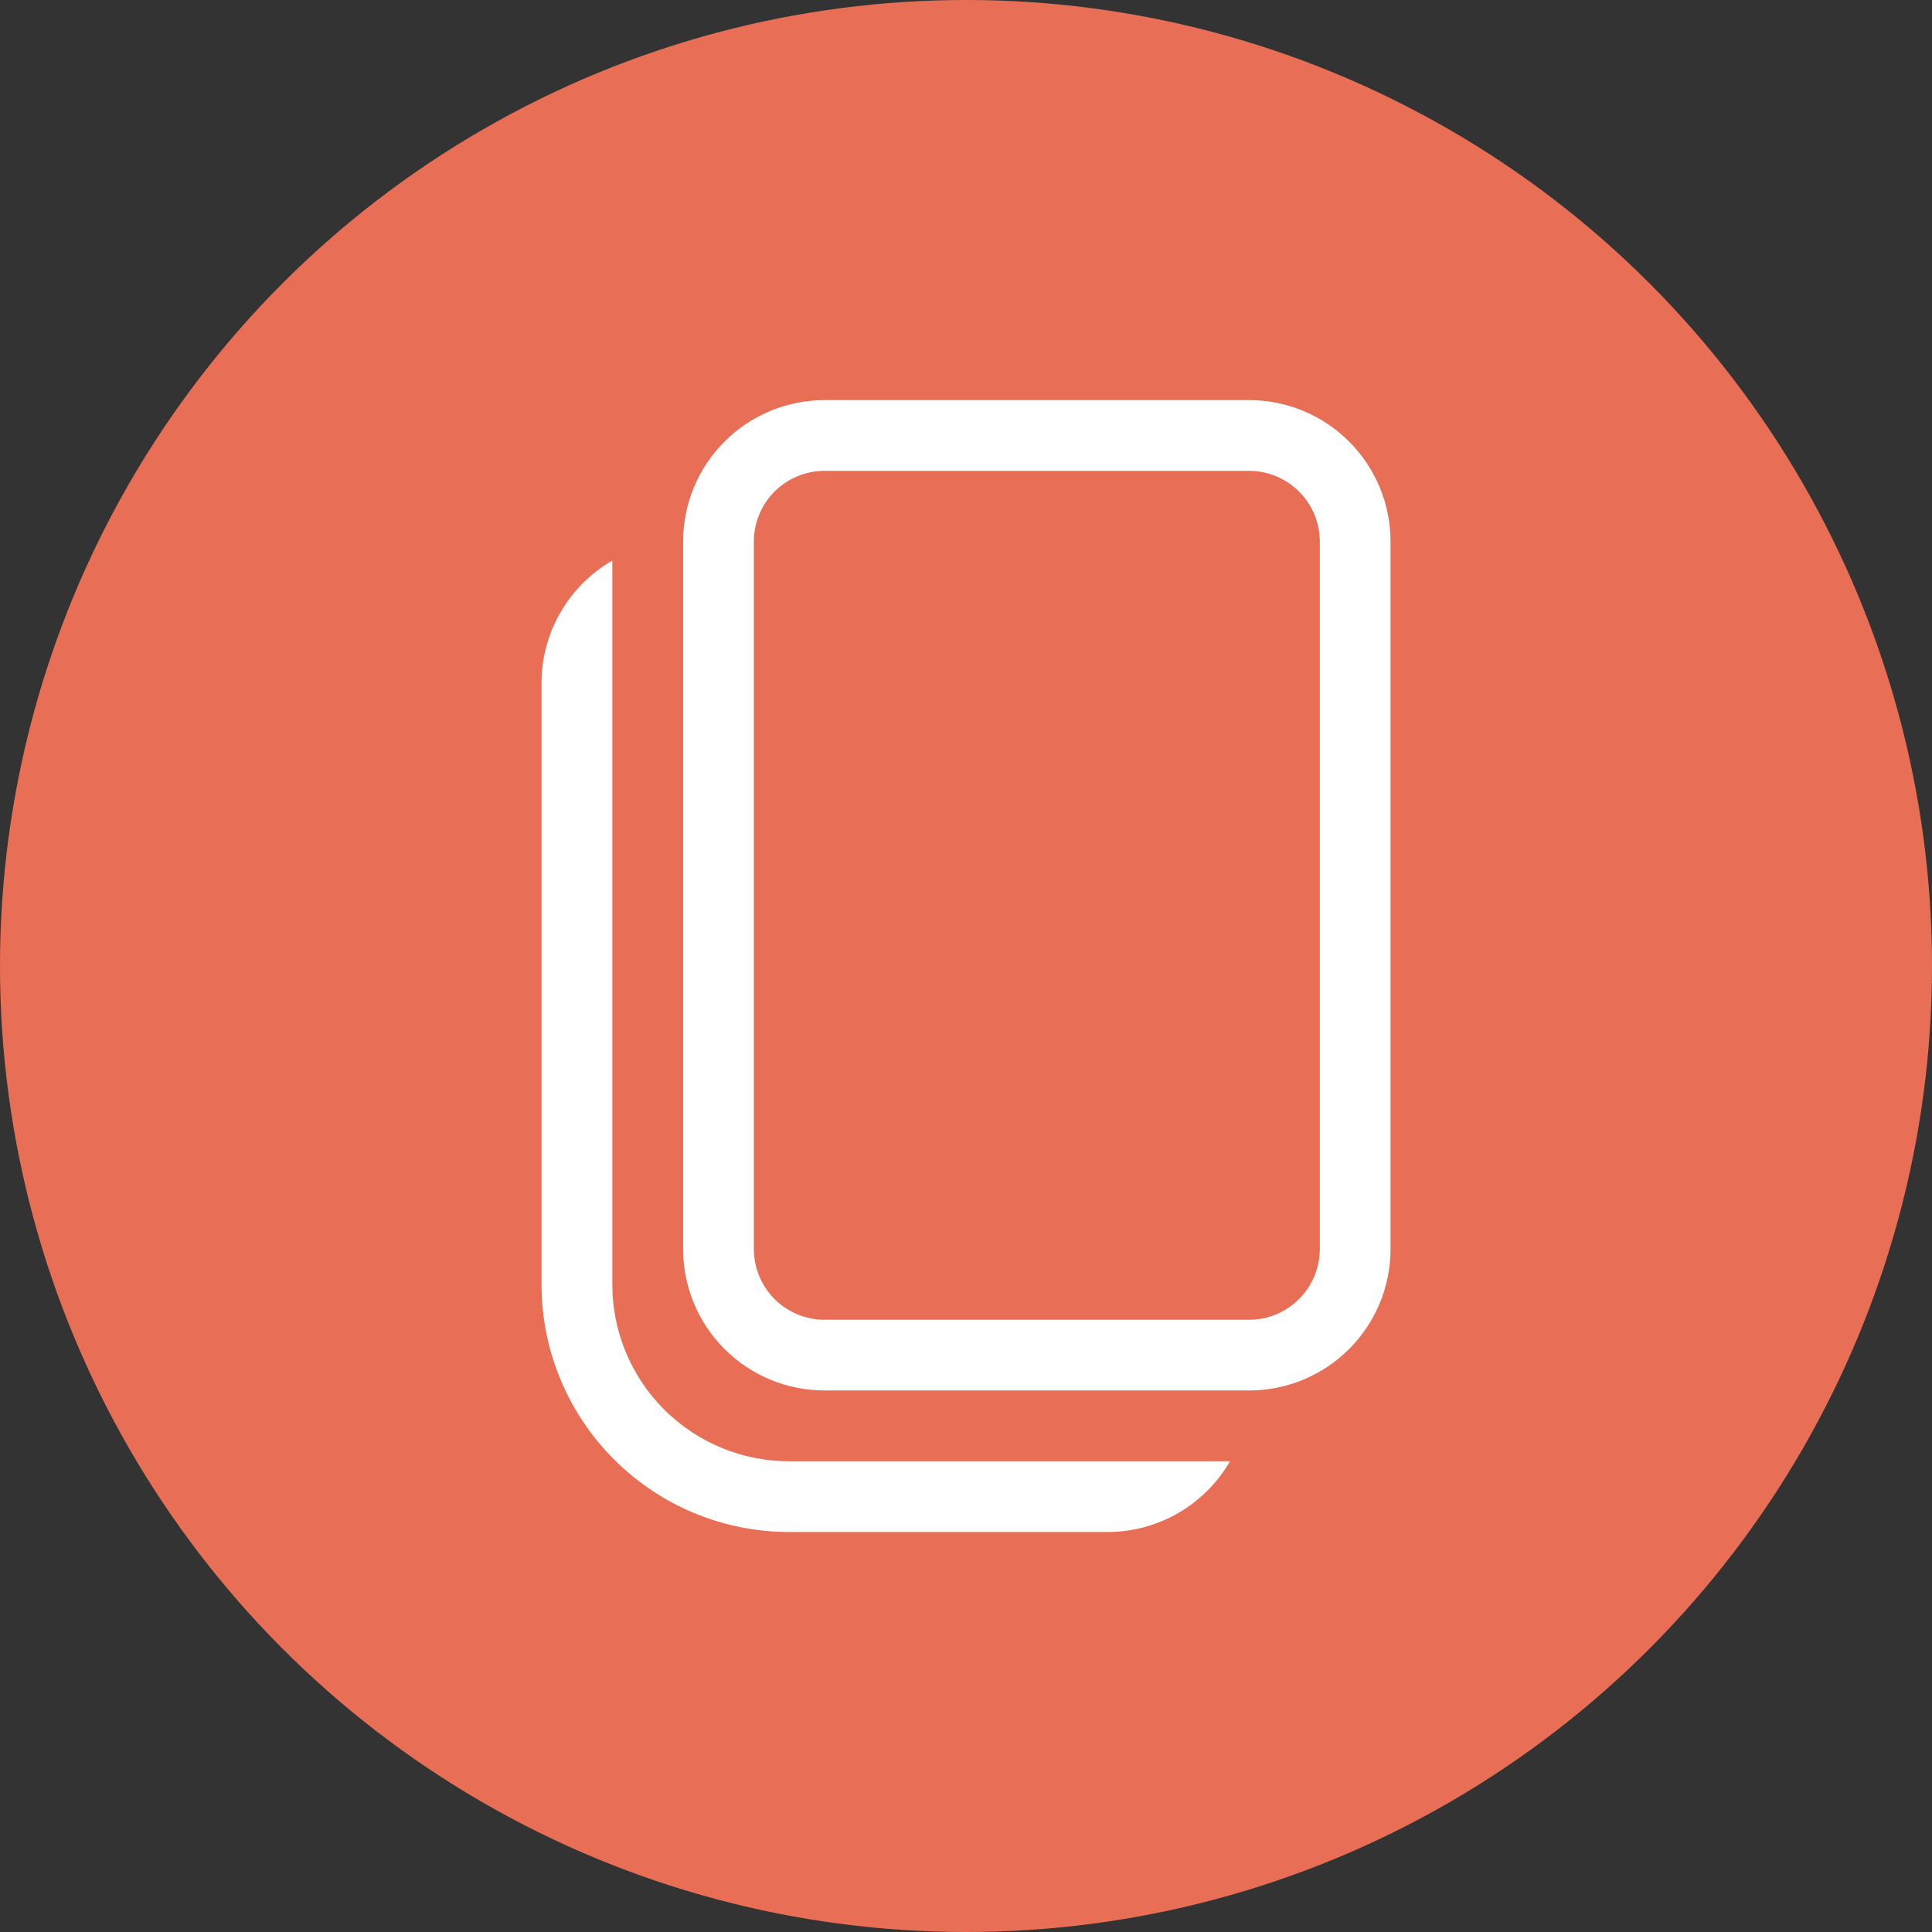 <svg width="31" height="31" viewBox="0 0 31 31" fill="none" xmlns="http://www.w3.org/2000/svg">
<rect x="0" y="0" width="31" height="31" fill="#333333" stroke="none"/>
<circle cx="15.5" cy="15.5" r="15.5" fill="#E86F56"/>
<path d="M13.231 6.42C12.629 6.42 12.052 6.659 11.626 7.085C11.2 7.511 10.961 8.088 10.961 8.69V20.041C10.961 20.643 11.2 21.221 11.626 21.646C12.052 22.072 12.629 22.311 13.231 22.311H20.042C20.644 22.311 21.221 22.072 21.647 21.646C22.073 21.221 22.312 20.643 22.312 20.041V8.69C22.312 8.088 22.073 7.511 21.647 7.085C21.221 6.659 20.644 6.42 20.042 6.42H13.231ZM12.096 8.69C12.096 8.389 12.216 8.1 12.428 7.887C12.641 7.675 12.93 7.555 13.231 7.555H20.042C20.343 7.555 20.631 7.675 20.844 7.887C21.057 8.1 21.177 8.389 21.177 8.69V20.041C21.177 20.342 21.057 20.631 20.844 20.844C20.631 21.057 20.343 21.176 20.042 21.176H13.231C12.93 21.176 12.641 21.057 12.428 20.844C12.216 20.631 12.096 20.342 12.096 20.041V8.69Z" fill="white"/>
<path d="M8.689 10.961C8.689 10.562 8.794 10.171 8.994 9.826C9.193 9.48 9.479 9.194 9.825 8.995V20.609C9.825 21.362 10.123 22.083 10.656 22.616C11.188 23.148 11.91 23.447 12.662 23.447H19.736C19.537 23.792 19.25 24.078 18.905 24.278C18.56 24.477 18.169 24.582 17.77 24.582H12.662C11.609 24.582 10.598 24.163 9.853 23.418C9.108 22.673 8.689 21.663 8.689 20.609V10.961Z" fill="white"/>
</svg>
